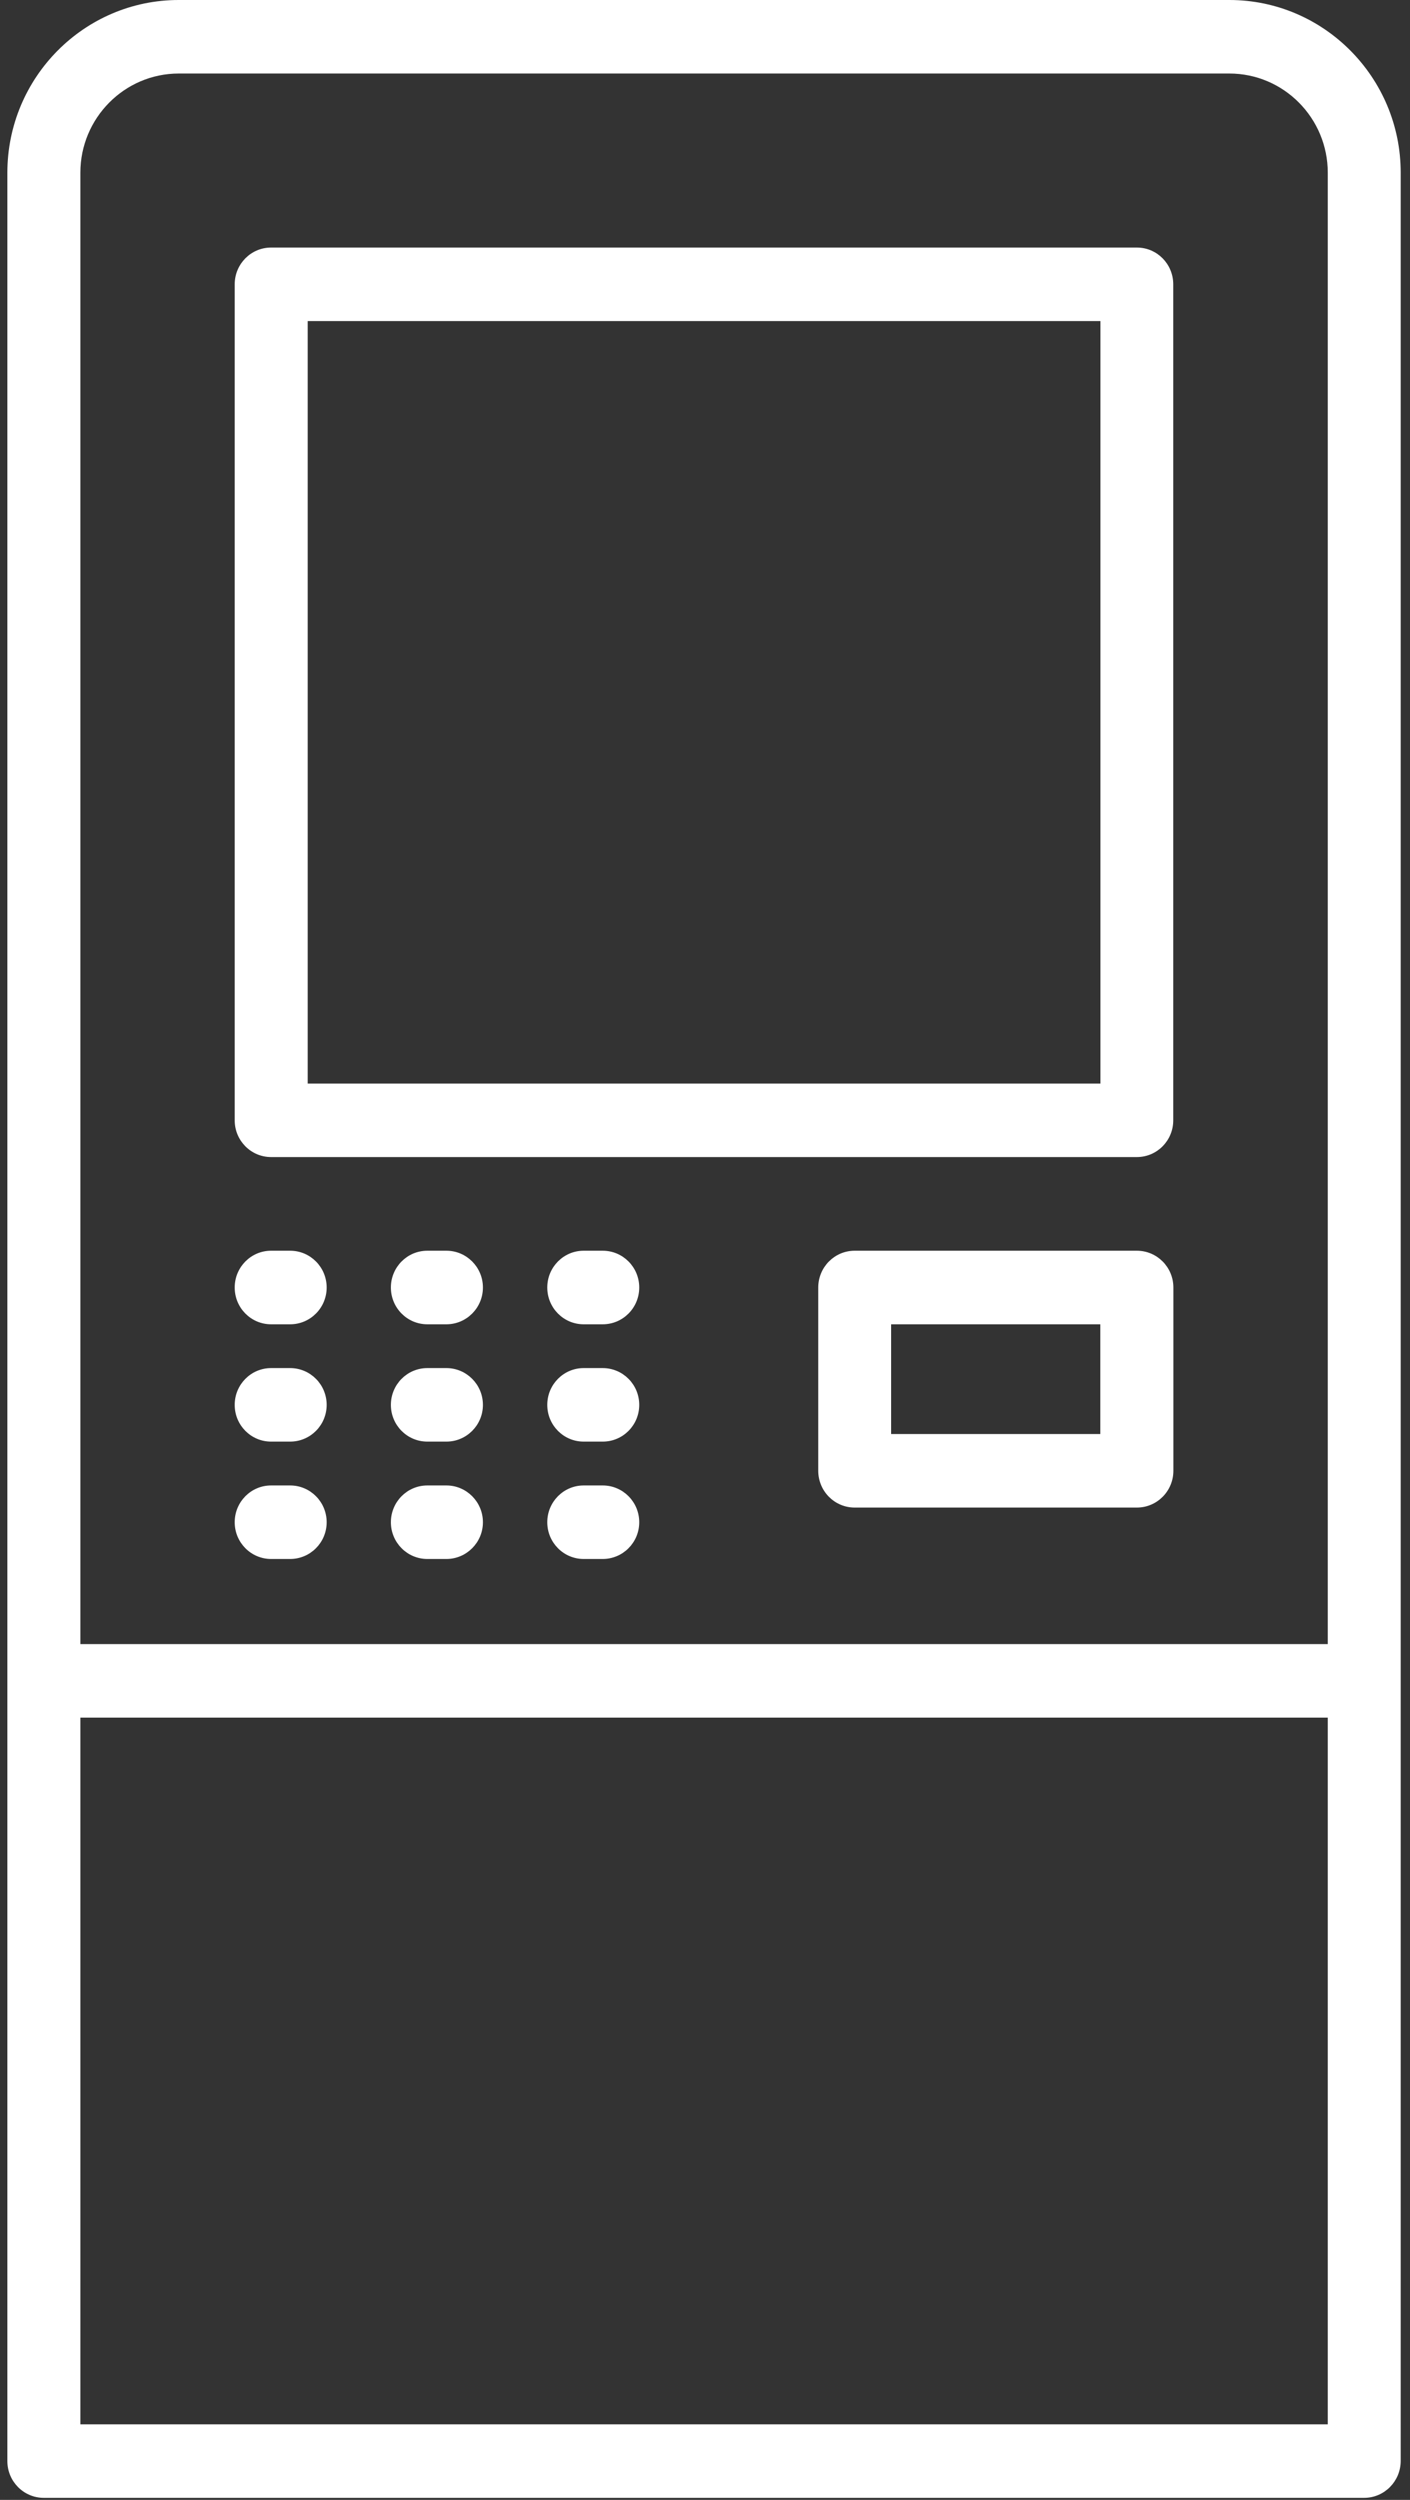 <svg width="22" height="39" viewBox="0 0 22 39" version="1.1" xmlns="http://www.w3.org/2000/svg" xmlns:xlink="http://www.w3.org/1999/xlink">
<rect x="0" y="0" width="22" height="39" fill="#333333" stroke="none"/>
<g id="Canvas" fill="none">
<g id="the-tube-terminal">
<path id="Shape" fill-rule="evenodd" clip-rule="evenodd" d="M 0.568 38.968L 21.17 38.968C 21.484 38.968 21.738 38.711 21.74 38.395L 21.74 2.694C 21.74 1.209 20.541 0 19.066 0L 2.674 0C 1.199 0 0 1.209 0 2.694L 0 38.395C 0 38.711 0.254 38.968 0.568 38.968ZM 20.602 37.821L 1.139 37.821L 1.139 26.796L 20.602 26.796L 20.602 37.821ZM 1.139 25.649L 20.602 25.649L 20.602 2.694C 20.602 1.841 19.914 1.147 19.066 1.147L 2.674 1.147C 1.828 1.147 1.139 1.841 1.139 2.694L 1.139 25.649ZM 8.992 24.321L 9.289 24.321C 9.604 24.321 9.859 24.064 9.859 23.748C 9.859 23.431 9.604 23.174 9.289 23.174L 8.992 23.174C 8.678 23.174 8.424 23.431 8.424 23.748C 8.424 24.064 8.678 24.321 8.992 24.321ZM 6.85 24.321L 6.553 24.321C 6.238 24.321 5.984 24.064 5.984 23.748C 5.984 23.431 6.238 23.174 6.553 23.174L 6.85 23.174C 7.164 23.174 7.42 23.431 7.42 23.748C 7.42 24.064 7.164 24.321 6.85 24.321ZM 4.115 24.321L 4.412 24.321C 4.727 24.321 4.982 24.064 4.982 23.748C 4.982 23.431 4.727 23.174 4.412 23.174L 4.115 23.174C 3.801 23.174 3.547 23.431 3.547 23.748C 3.547 24.064 3.801 24.321 4.115 24.321ZM 17.623 23.519L 13.221 23.519C 12.906 23.519 12.652 23.262 12.652 22.945L 12.652 20.086C 12.652 19.769 12.906 19.512 13.221 19.512L 17.623 19.512C 17.938 19.512 18.193 19.769 18.193 20.086L 18.193 22.945C 18.193 23.262 17.938 23.519 17.623 23.519ZM 17.053 22.372L 13.789 22.372L 13.789 20.66L 17.053 20.66L 17.053 22.372ZM 9.289 22.49L 8.992 22.49C 8.678 22.49 8.424 22.234 8.424 21.917C 8.424 21.6 8.678 21.343 8.992 21.343L 9.289 21.343C 9.604 21.343 9.859 21.6 9.859 21.917C 9.859 22.234 9.604 22.49 9.289 22.49ZM 6.553 22.49L 6.85 22.49C 7.164 22.49 7.42 22.234 7.42 21.917C 7.42 21.6 7.164 21.343 6.85 21.343L 6.553 21.343C 6.238 21.343 5.984 21.6 5.984 21.917C 5.984 22.234 6.238 22.49 6.553 22.49ZM 4.412 22.49L 4.115 22.49C 3.801 22.49 3.547 22.234 3.547 21.917C 3.547 21.6 3.801 21.343 4.115 21.343L 4.412 21.343C 4.727 21.343 4.982 21.6 4.982 21.917C 4.982 22.234 4.727 22.49 4.412 22.49ZM 8.992 20.66L 9.289 20.66C 9.604 20.66 9.859 20.403 9.859 20.086C 9.859 19.769 9.604 19.512 9.289 19.512L 8.992 19.512C 8.678 19.512 8.424 19.769 8.424 20.086C 8.424 20.403 8.678 20.66 8.992 20.66ZM 6.85 20.66L 6.553 20.66C 6.238 20.66 5.984 20.403 5.984 20.086C 5.984 19.769 6.238 19.512 6.553 19.512L 6.85 19.512C 7.164 19.512 7.42 19.769 7.42 20.086C 7.42 20.403 7.164 20.66 6.85 20.66ZM 4.115 20.66L 4.412 20.66C 4.727 20.66 4.982 20.403 4.982 20.086C 4.982 19.769 4.727 19.512 4.412 19.512L 4.115 19.512C 3.801 19.512 3.547 19.769 3.547 20.086C 3.547 20.403 3.801 20.66 4.115 20.66ZM 17.623 18.051L 4.115 18.051C 3.801 18.051 3.547 17.794 3.547 17.478L 3.547 4.436C 3.547 4.119 3.801 3.862 4.115 3.862L 17.623 3.862C 17.938 3.862 18.191 4.119 18.191 4.436L 18.191 17.478C 18.191 17.794 17.938 18.051 17.623 18.051ZM 17.055 16.904L 4.686 16.904L 4.686 5.009L 17.055 5.009L 17.055 16.904Z" transform="translate(0.115 0)" fill="white"/>
</g>
</g>
</svg>
